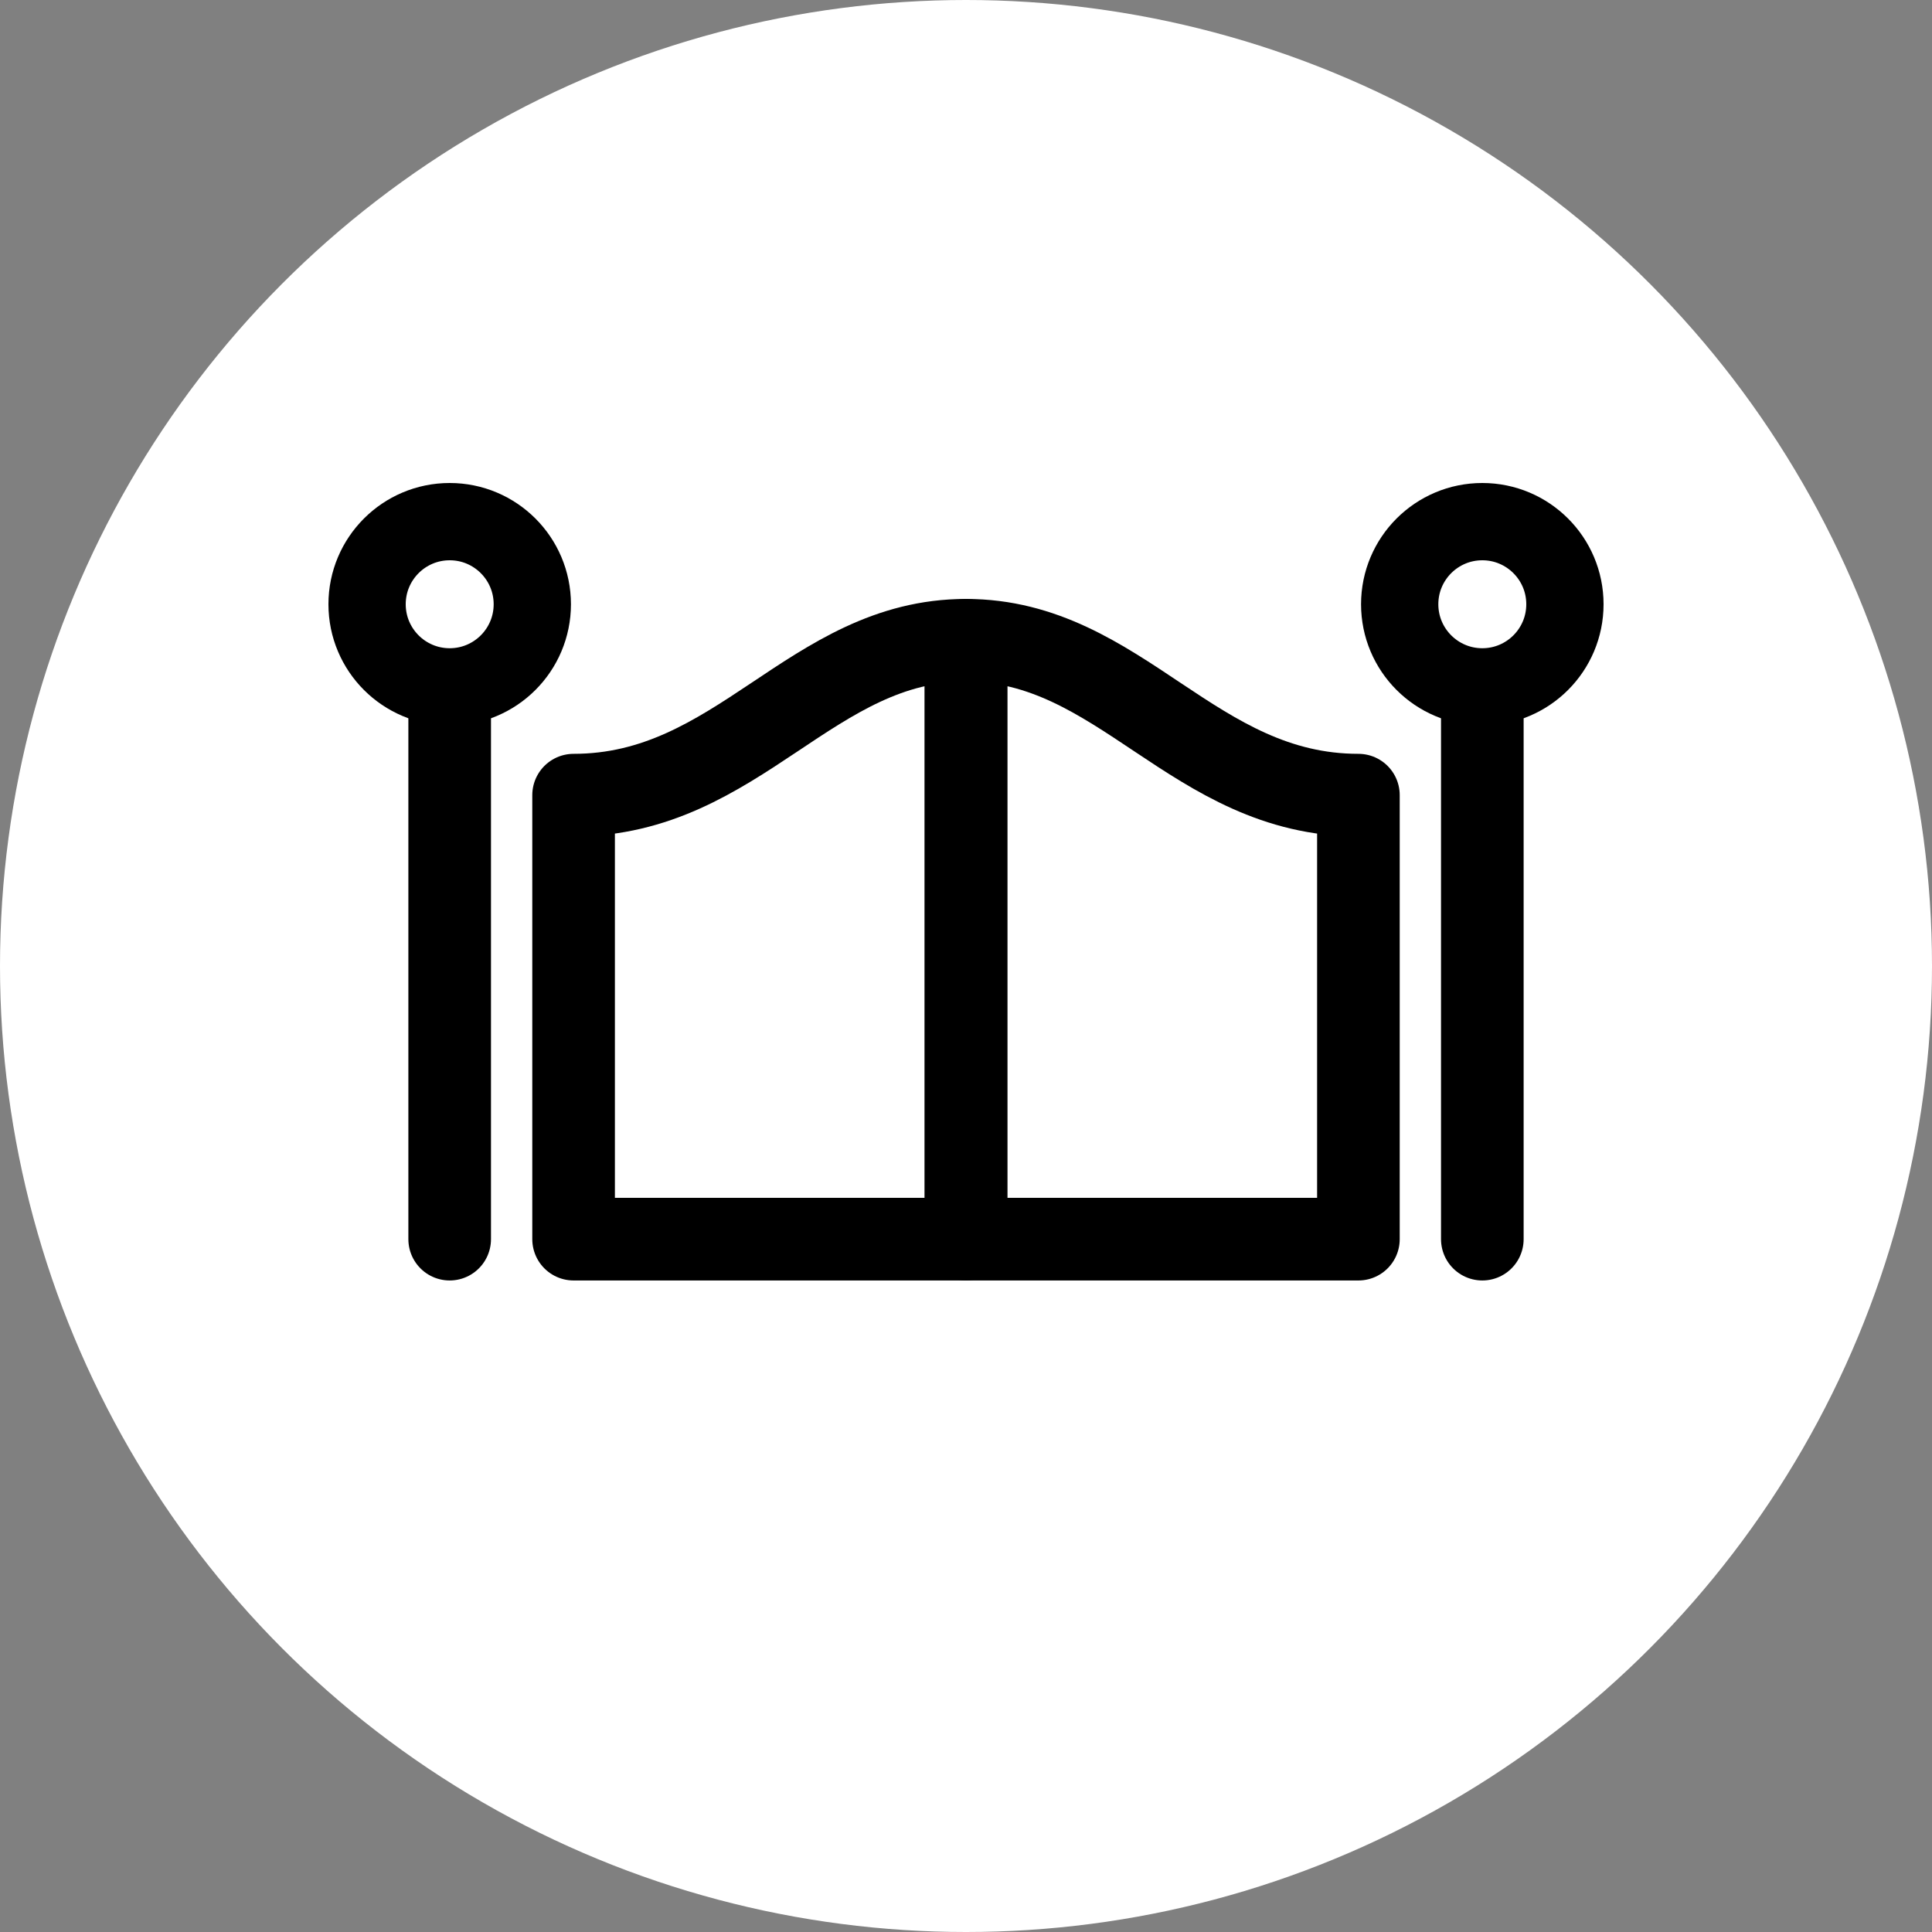 <svg width="100" height="100" viewBox="0 0 100 100" fill="none" xmlns="http://www.w3.org/2000/svg">
<rect x="0" y="0" width="100" height="100" fill="#808080" stroke="none"/>
<circle cx="50" cy="50" r="50" fill="white"/>
<path d="M23.275 35.811V64.139M49.999 33.139C41.982 33.139 38.241 41.156 29.689 41.156V64.139H49.999V33.139Z" stroke="black" stroke-width="4.276" stroke-linecap="round" stroke-linejoin="round"/>
<path d="M76.725 35.811V64.139M50.001 33.139C58.018 33.139 61.759 41.156 70.311 41.156V64.139H50.001V33.139Z" stroke="black" stroke-width="4.276" stroke-linecap="round" stroke-linejoin="round"/>
<circle cx="23.276" cy="31.276" r="4.276" stroke="black" stroke-width="4"/>
<circle cx="76.724" cy="31.276" r="4.276" stroke="black" stroke-width="4"/>
</svg>
